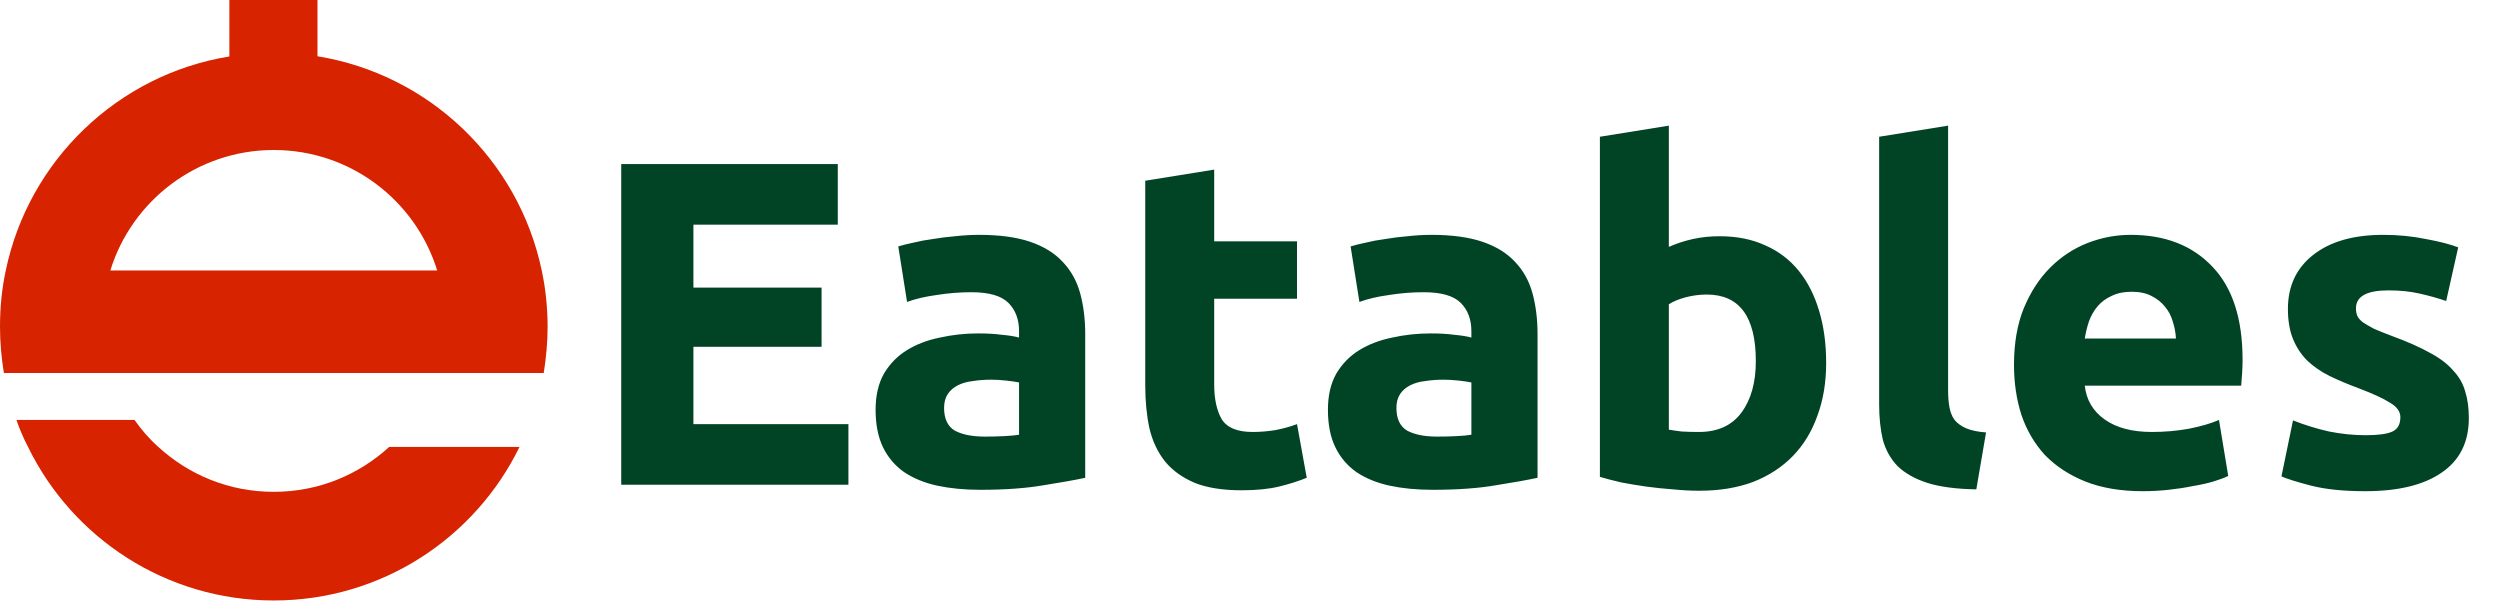 <svg width="263" height="64" viewBox="0 0 263 64" fill="none" xmlns="http://www.w3.org/2000/svg">
<path d="M54.651 47.02C49.98 56.59 40.151 63.17 28.8 63.17C17.451 63.17 7.62 56.59 2.95 47.02C2.47 46.11 2.06 45.14 1.73 44.18H14.15C14.89 45.22 15.72 46.19 16.66 47.02C19.89 49.97 24.101 51.74 28.8 51.74C33.501 51.74 37.711 49.96 40.941 47.02H54.651Z" fill="#D72300"/>
<path d="M56.99 28.45C54.55 16.84 45.16 7.83 33.4 5.92V0H24.13V5.94C12.4 7.84 3.03 16.86 0.61 28.44C0.2 30.34 0 32.33 0 34.36C0 36.01 0.15 37.66 0.41 39.24H57.2C57.45 37.67 57.61 36.01 57.61 34.36C57.6 32.34 57.4 30.36 56.99 28.45ZM11.61 28.45C13.87 21.11 20.73 15.78 28.8 15.78C36.88 15.78 43.73 21.11 45.99 28.45H11.61Z" fill="#D72300"/>
<path d="M65.353 50.993V17.258H88.135V23.635H72.947V30.256H86.431V36.486H72.947V44.616H89.254V50.993H65.353ZM103.601 45.93C104.315 45.93 104.997 45.914 105.646 45.881C106.295 45.849 106.814 45.8 107.204 45.735V40.235C106.911 40.17 106.473 40.105 105.889 40.04C105.305 39.975 104.77 39.943 104.283 39.943C103.601 39.943 102.952 39.991 102.336 40.089C101.752 40.154 101.232 40.3 100.778 40.527C100.324 40.754 99.967 41.062 99.707 41.452C99.447 41.841 99.318 42.328 99.318 42.912C99.318 44.048 99.691 44.843 100.437 45.297C101.216 45.719 102.271 45.93 103.601 45.93ZM103.017 24.706C105.159 24.706 106.944 24.95 108.372 25.436C109.8 25.923 110.936 26.621 111.779 27.53C112.656 28.438 113.272 29.542 113.629 30.84C113.986 32.138 114.165 33.582 114.165 35.172V50.263C113.126 50.49 111.682 50.749 109.832 51.041C107.982 51.366 105.743 51.528 103.115 51.528C101.459 51.528 99.95 51.382 98.587 51.09C97.257 50.798 96.105 50.327 95.131 49.678C94.158 48.997 93.411 48.121 92.892 47.05C92.373 45.979 92.113 44.664 92.113 43.107C92.113 41.614 92.405 40.348 92.989 39.31C93.606 38.271 94.417 37.444 95.423 36.827C96.429 36.211 97.581 35.773 98.879 35.513C100.178 35.221 101.524 35.075 102.92 35.075C103.861 35.075 104.688 35.123 105.402 35.221C106.149 35.286 106.749 35.383 107.204 35.513V34.831C107.204 33.598 106.83 32.608 106.084 31.862C105.338 31.116 104.039 30.742 102.19 30.742C100.956 30.742 99.74 30.84 98.539 31.034C97.338 31.197 96.3 31.44 95.423 31.765L94.498 25.923C94.92 25.793 95.44 25.664 96.056 25.534C96.705 25.372 97.403 25.242 98.149 25.144C98.896 25.015 99.675 24.917 100.486 24.852C101.33 24.755 102.173 24.706 103.017 24.706ZM120.48 19.011L127.733 17.843V25.388H136.446V31.424H127.733V40.429C127.733 41.955 127.993 43.172 128.512 44.08C129.064 44.989 130.151 45.443 131.773 45.443C132.552 45.443 133.347 45.378 134.159 45.249C135.002 45.086 135.765 44.875 136.446 44.616L137.469 50.263C136.593 50.62 135.619 50.928 134.548 51.187C133.477 51.447 132.163 51.577 130.605 51.577C128.625 51.577 126.987 51.317 125.688 50.798C124.39 50.246 123.352 49.5 122.573 48.559C121.794 47.585 121.243 46.417 120.918 45.054C120.626 43.691 120.48 42.182 120.48 40.527V19.011ZM151.187 45.93C151.901 45.93 152.582 45.914 153.231 45.881C153.88 45.849 154.399 45.8 154.789 45.735V40.235C154.497 40.17 154.059 40.105 153.474 40.04C152.89 39.975 152.355 39.943 151.868 39.943C151.187 39.943 150.538 39.991 149.921 40.089C149.337 40.154 148.818 40.3 148.363 40.527C147.909 40.754 147.552 41.062 147.292 41.452C147.033 41.841 146.903 42.328 146.903 42.912C146.903 44.048 147.276 44.843 148.022 45.297C148.801 45.719 149.856 45.93 151.187 45.93ZM150.602 24.706C152.744 24.706 154.529 24.95 155.957 25.436C157.385 25.923 158.521 26.621 159.365 27.53C160.241 28.438 160.857 29.542 161.214 30.84C161.571 32.138 161.75 33.582 161.75 35.172V50.263C160.711 50.49 159.267 50.749 157.417 51.041C155.568 51.366 153.328 51.528 150.7 51.528C149.045 51.528 147.536 51.382 146.173 51.09C144.842 50.798 143.69 50.327 142.716 49.678C141.743 48.997 140.997 48.121 140.477 47.05C139.958 45.979 139.698 44.664 139.698 43.107C139.698 41.614 139.99 40.348 140.575 39.31C141.191 38.271 142.003 37.444 143.009 36.827C144.015 36.211 145.167 35.773 146.465 35.513C147.763 35.221 149.11 35.075 150.505 35.075C151.446 35.075 152.274 35.123 152.988 35.221C153.734 35.286 154.334 35.383 154.789 35.513V34.831C154.789 33.598 154.416 32.608 153.669 31.862C152.923 31.116 151.625 30.742 149.775 30.742C148.542 30.742 147.325 30.84 146.124 31.034C144.923 31.197 143.885 31.44 143.009 31.765L142.084 25.923C142.506 25.793 143.025 25.664 143.641 25.534C144.29 25.372 144.988 25.242 145.735 25.144C146.481 25.015 147.26 24.917 148.071 24.852C148.915 24.755 149.759 24.706 150.602 24.706ZM184.713 37.995C184.713 33.322 182.993 30.986 179.553 30.986C178.807 30.986 178.06 31.083 177.314 31.278C176.6 31.473 176.016 31.716 175.562 32.008V45.2C175.919 45.265 176.373 45.33 176.925 45.395C177.476 45.427 178.077 45.443 178.726 45.443C180.705 45.443 182.198 44.762 183.204 43.399C184.21 42.036 184.713 40.235 184.713 37.995ZM192.112 38.19C192.112 40.235 191.804 42.084 191.187 43.74C190.603 45.395 189.743 46.806 188.607 47.975C187.472 49.143 186.076 50.052 184.421 50.701C182.766 51.317 180.884 51.626 178.774 51.626C177.898 51.626 176.973 51.577 176 51.48C175.059 51.415 174.117 51.317 173.176 51.187C172.268 51.058 171.391 50.911 170.548 50.749C169.704 50.555 168.958 50.36 168.309 50.165V14.386L175.562 13.218V25.972C176.373 25.615 177.217 25.339 178.093 25.144C178.969 24.95 179.91 24.852 180.916 24.852C182.734 24.852 184.34 25.177 185.735 25.826C187.131 26.442 188.299 27.335 189.24 28.503C190.181 29.671 190.895 31.083 191.382 32.738C191.869 34.361 192.112 36.178 192.112 38.19ZM207.909 51.48C205.8 51.447 204.08 51.22 202.749 50.798C201.451 50.376 200.413 49.792 199.634 49.045C198.888 48.267 198.368 47.342 198.076 46.271C197.817 45.167 197.687 43.934 197.687 42.571V14.386L204.94 13.218V41.111C204.94 41.76 204.989 42.344 205.086 42.863C205.183 43.383 205.362 43.821 205.621 44.178C205.913 44.535 206.319 44.827 206.838 45.054C207.358 45.281 208.055 45.427 208.932 45.492L207.909 51.48ZM211.872 38.385C211.872 36.113 212.213 34.134 212.894 32.446C213.608 30.726 214.533 29.298 215.669 28.162C216.805 27.027 218.103 26.167 219.563 25.582C221.056 24.998 222.581 24.706 224.139 24.706C227.774 24.706 230.646 25.826 232.755 28.065C234.865 30.272 235.919 33.533 235.919 37.849C235.919 38.271 235.903 38.742 235.871 39.261C235.838 39.748 235.806 40.186 235.773 40.575H219.32C219.482 42.068 220.18 43.253 221.413 44.129C222.646 45.005 224.301 45.443 226.378 45.443C227.709 45.443 229.007 45.33 230.273 45.103C231.571 44.843 232.625 44.535 233.437 44.178L234.41 50.068C234.021 50.263 233.502 50.457 232.853 50.652C232.203 50.847 231.473 51.009 230.662 51.139C229.883 51.301 229.039 51.431 228.131 51.528C227.222 51.626 226.313 51.674 225.405 51.674C223.101 51.674 221.089 51.333 219.369 50.652C217.681 49.97 216.269 49.045 215.134 47.877C214.03 46.676 213.203 45.265 212.651 43.642C212.132 42.02 211.872 40.267 211.872 38.385ZM228.91 35.61C228.877 34.994 228.764 34.393 228.569 33.809C228.407 33.225 228.131 32.706 227.741 32.251C227.384 31.797 226.914 31.424 226.33 31.132C225.778 30.84 225.08 30.694 224.236 30.694C223.425 30.694 222.727 30.84 222.143 31.132C221.559 31.391 221.072 31.748 220.683 32.203C220.293 32.657 219.985 33.193 219.758 33.809C219.563 34.393 219.417 34.994 219.32 35.61H228.91ZM248.867 45.784C250.198 45.784 251.139 45.654 251.69 45.395C252.242 45.135 252.518 44.632 252.518 43.886C252.518 43.301 252.161 42.798 251.447 42.377C250.733 41.922 249.646 41.419 248.186 40.867C247.05 40.446 246.011 40.008 245.07 39.553C244.161 39.099 243.383 38.563 242.734 37.947C242.084 37.298 241.581 36.535 241.224 35.659C240.868 34.783 240.689 33.728 240.689 32.495C240.689 30.093 241.581 28.195 243.366 26.799C245.151 25.404 247.601 24.706 250.717 24.706C252.275 24.706 253.767 24.852 255.195 25.144C256.623 25.404 257.759 25.696 258.603 26.021L257.337 31.667C256.493 31.375 255.568 31.116 254.562 30.888C253.589 30.661 252.485 30.548 251.252 30.548C248.981 30.548 247.845 31.18 247.845 32.446C247.845 32.738 247.893 32.998 247.991 33.225C248.088 33.452 248.283 33.679 248.575 33.907C248.867 34.101 249.256 34.328 249.743 34.588C250.262 34.815 250.912 35.075 251.69 35.367C253.281 35.951 254.595 36.535 255.633 37.119C256.672 37.671 257.483 38.288 258.067 38.969C258.684 39.618 259.106 40.348 259.333 41.16C259.593 41.971 259.722 42.912 259.722 43.983C259.722 46.514 258.765 48.429 256.85 49.727C254.968 51.025 252.291 51.674 248.818 51.674C246.547 51.674 244.648 51.48 243.123 51.09C241.63 50.701 240.592 50.376 240.008 50.117L241.224 44.226C242.458 44.713 243.723 45.103 245.021 45.395C246.32 45.654 247.601 45.784 248.867 45.784Z" fill="#014425"/>
</svg>

